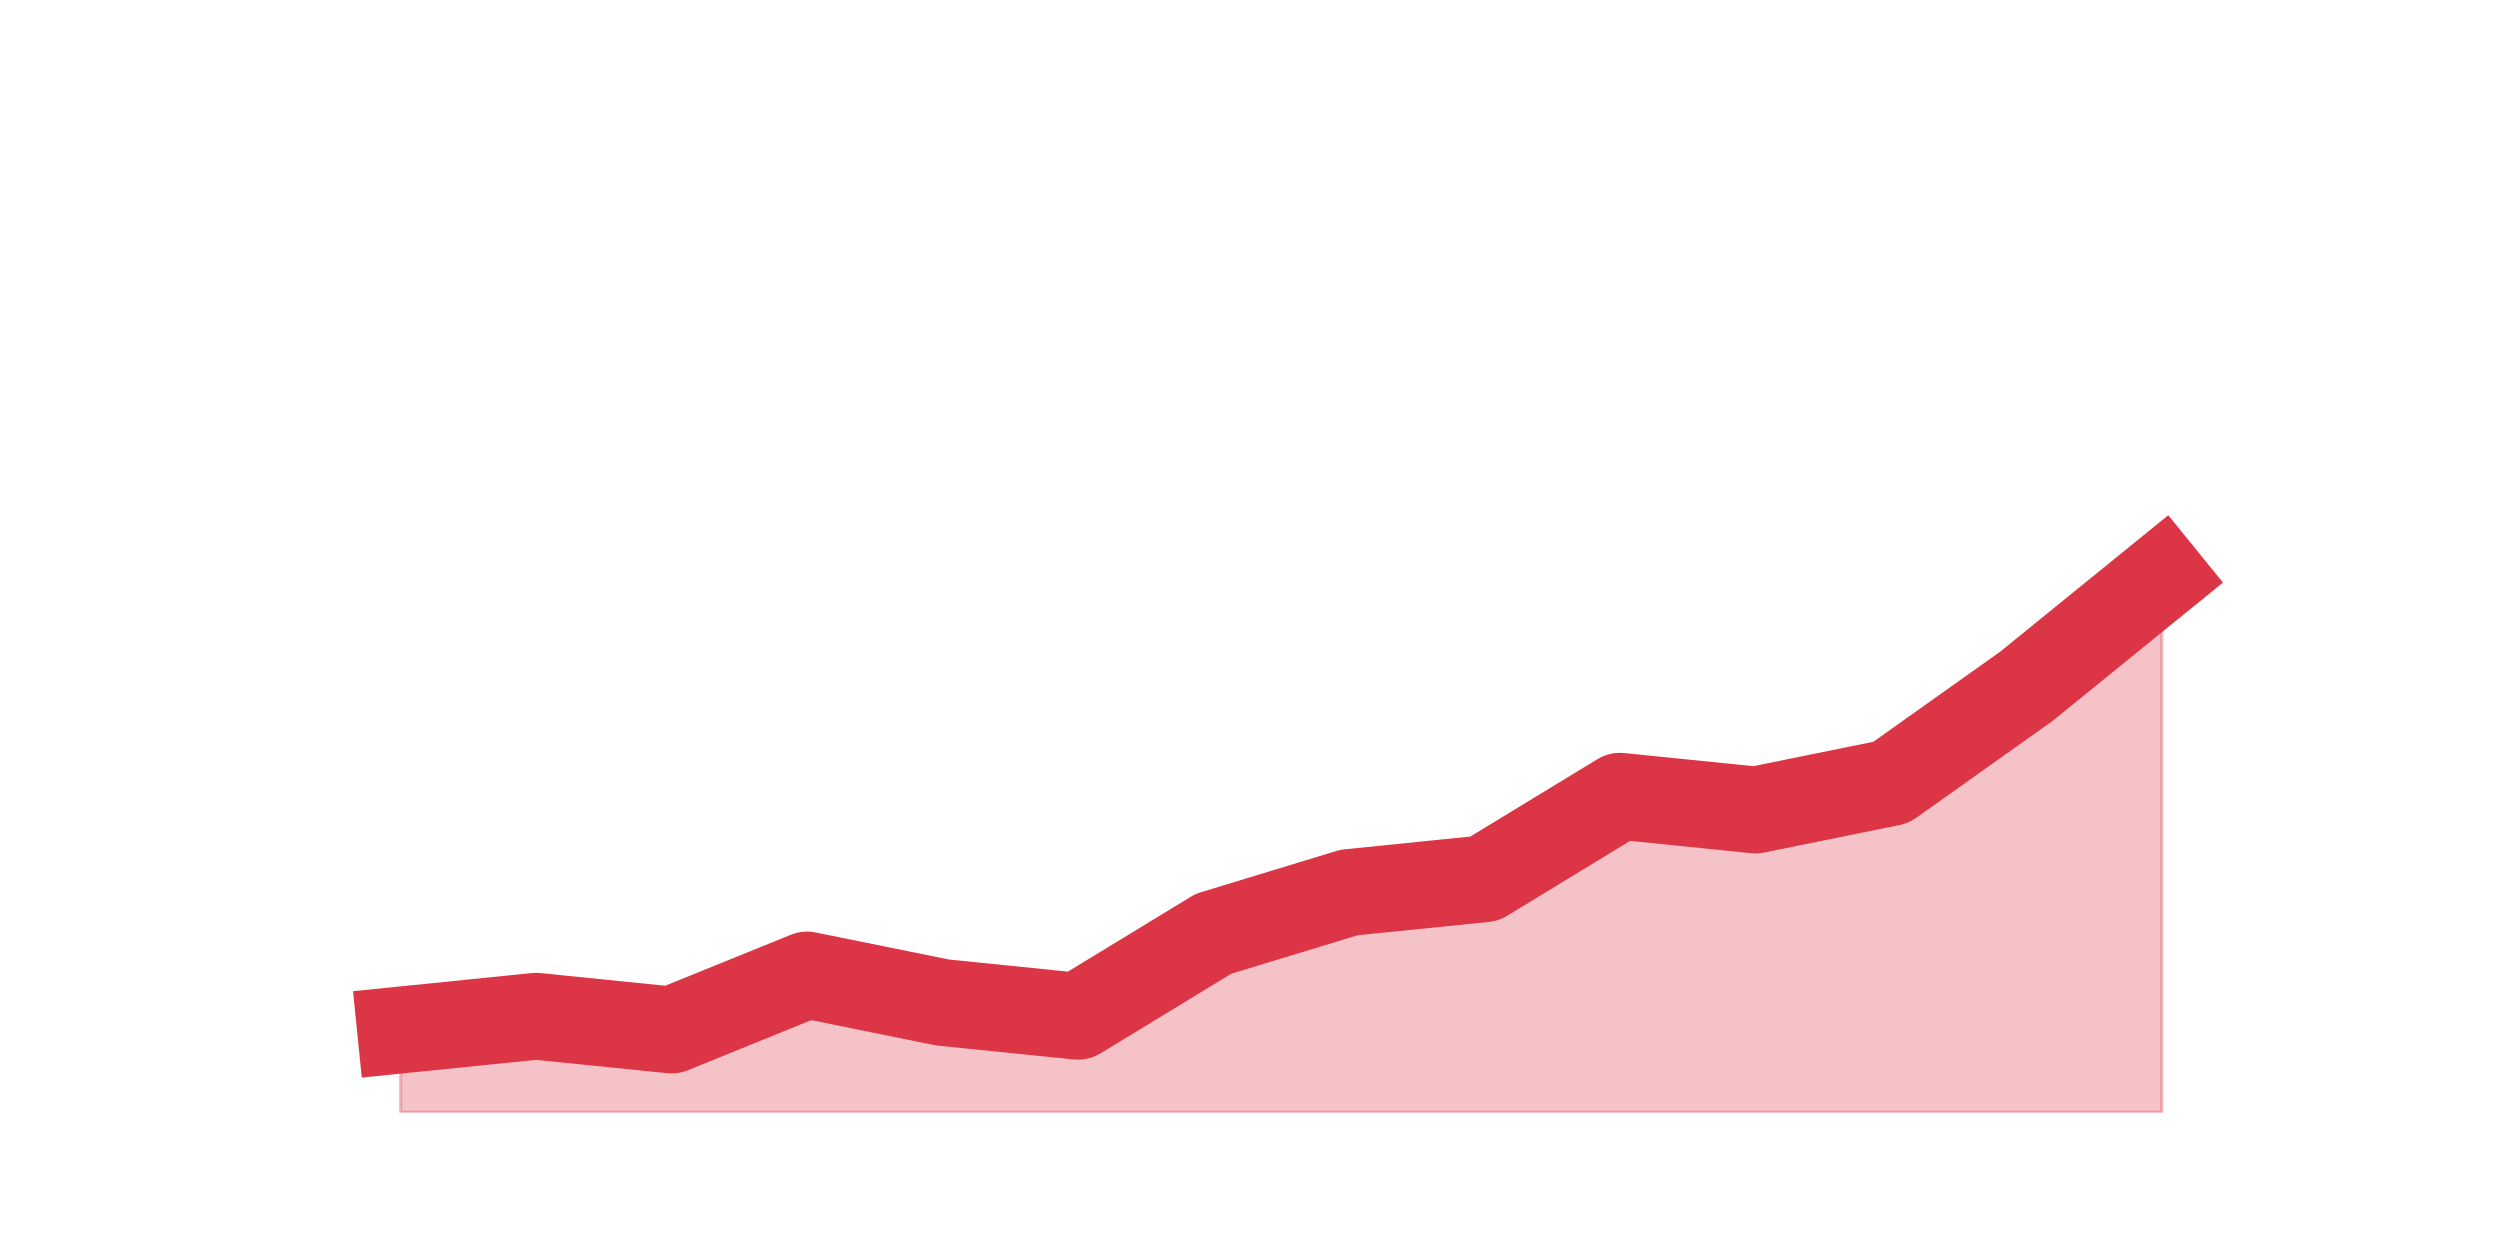 <?xml version="1.0" encoding="utf-8" standalone="no"?>
<!DOCTYPE svg PUBLIC "-//W3C//DTD SVG 1.1//EN"
  "http://www.w3.org/Graphics/SVG/1.1/DTD/svg11.dtd">
<svg height="360pt" version="1.1" viewBox="0 0 720 360" width="720pt" xmlns="http://www.w3.org/2000/svg" xmlns:xlink="http://www.w3.org/1999/xlink">
 <defs>
  <style type="text/css">*{stroke-linecap:butt;stroke-linejoin:round;}</style>
 </defs>
 <g id="figure_1">
  <g id="patch_1">
   <path d="M 0 360 
L 720 360 
L 720 0 
L 0 0 
z
" style="fill:none;"/>
  </g>
  <g id="axes_1">
   <g id="matplotlib.axis_1"/>
   <g id="matplotlib.axis_2"/>
   <g id="PolyCollection_1">
    <defs>
     <path d="M 115.364 -63.36 
L 115.364 -39.6 
L 154.385 -39.6 
L 193.406 -39.6 
L 232.427 -39.6 
L 271.448 -39.6 
L 310.469 -39.6 
L 349.49 -39.6 
L 388.51 -39.6 
L 427.531 -39.6 
L 466.552 -39.6 
L 505.573 -39.6 
L 544.594 -39.6 
L 583.615 -39.6 
L 622.636 -39.6 
L 622.636 -194.04 
L 622.636 -194.04 
L 583.615 -162.36 
L 544.594 -134.64 
L 505.573 -126.72 
L 466.552 -130.68 
L 427.531 -106.92 
L 388.51 -102.96 
L 349.49 -91.08 
L 310.469 -67.32 
L 271.448 -71.28 
L 232.427 -79.2 
L 193.406 -63.36 
L 154.385 -67.32 
L 115.364 -63.36 
z
" id="mad5f70bc69" style="stroke:#dc3545;stroke-opacity:0.3;"/>
    </defs>
    <g clip-path="url(#pb155cfbded)">
     <use style="fill:#dc3545;fill-opacity:0.3;stroke:#dc3545;stroke-opacity:0.3;" x="0" xlink:href="#mad5f70bc69" y="360"/>
    </g>
   </g>
   <g id="line2d_1">
    <path clip-path="url(#pb155cfbded)" d="M 115.364 296.64 
L 154.385 292.68 
L 193.406 296.64 
L 232.427 280.8 
L 271.448 288.72 
L 310.469 292.68 
L 349.49 268.92 
L 388.51 257.04 
L 427.531 253.08 
L 466.552 229.32 
L 505.573 233.28 
L 544.594 225.36 
L 583.615 197.64 
L 622.636 165.96 
" style="fill:none;stroke:#dc3545;stroke-linecap:square;stroke-width:25;"/>
   </g>
  </g>
 </g>
 <defs>
  <clipPath id="pb155cfbded">
   <rect height="277.2" width="558" x="90" y="43.2"/>
  </clipPath>
 </defs>
</svg>
